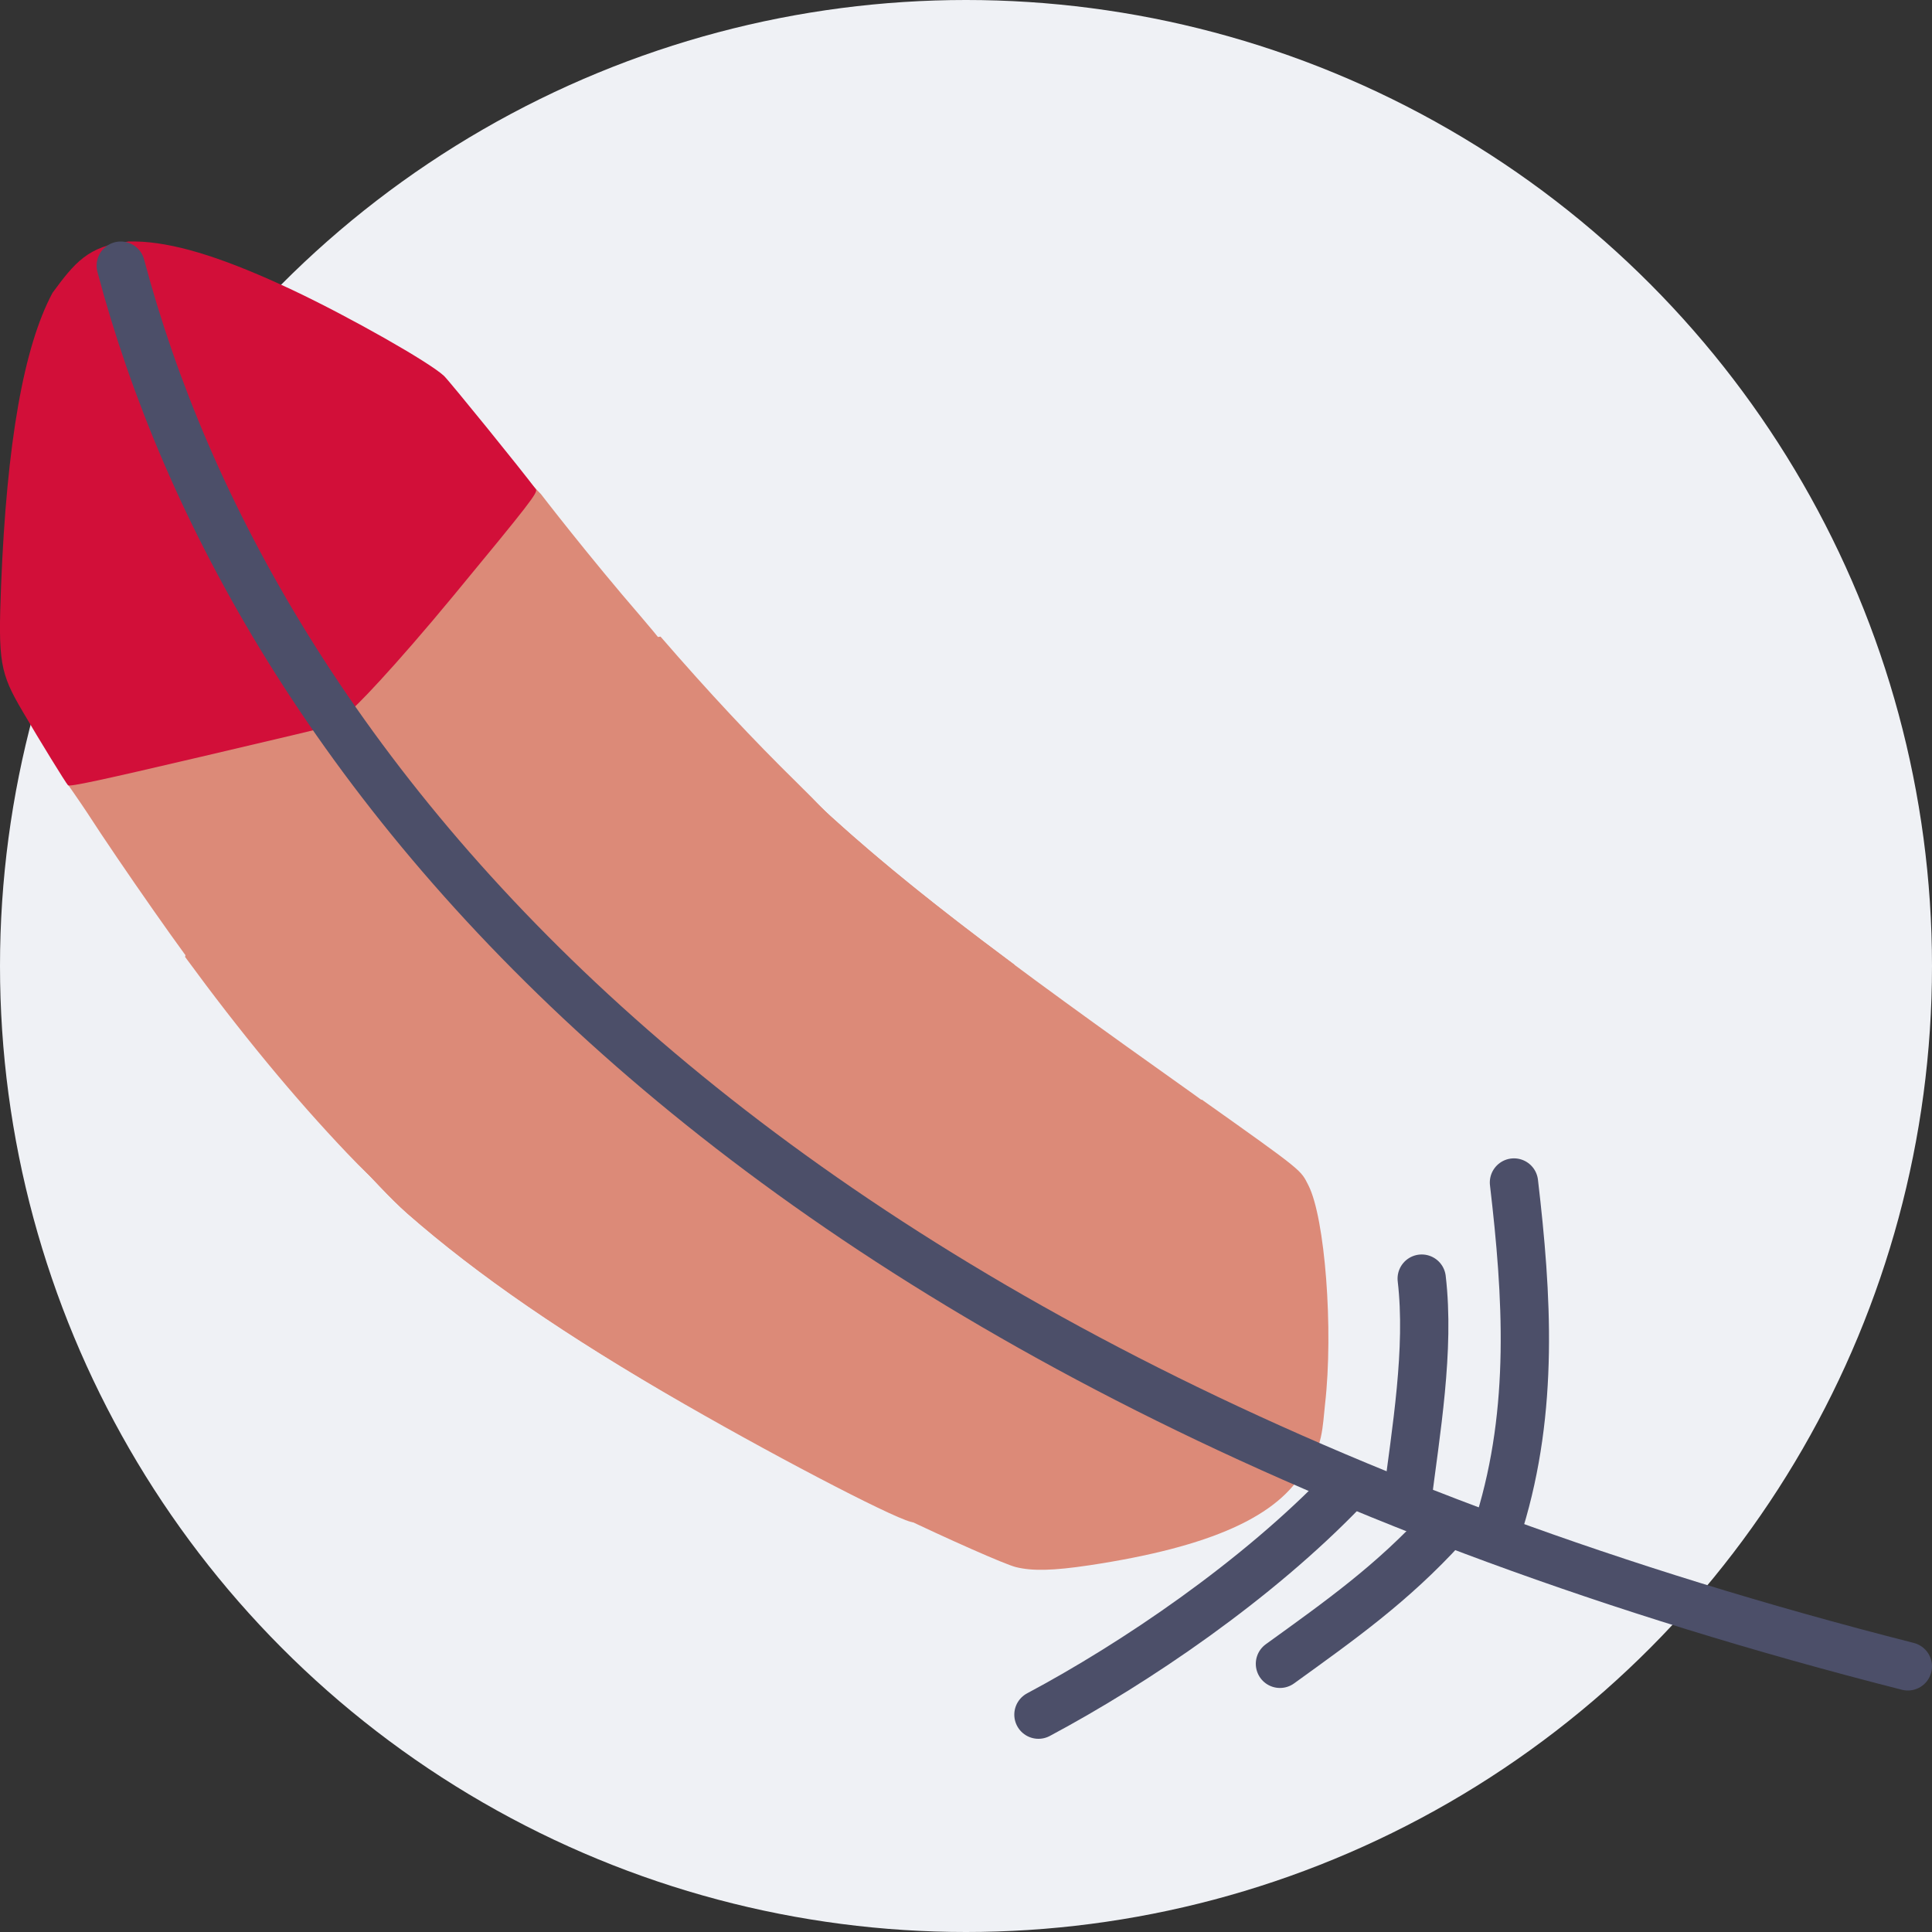 <svg xmlns="http://www.w3.org/2000/svg" width="16" height="16" version="1.1">
 <rect width="100%" height="100%" fill="#333333" stroke="none"/>
 <circle style="fill:#eff1f5" cx="8" cy="8" r="8"/>
 <path style="fill:#dc8a78" d="m 7.448,12.553 c 0.398,0.191 0.873,0.402 0.965,0.425 0.137,0.034 0.308,0.03 0.609,-0.015 1.008,-0.152 1.571,-0.407 1.786,-0.802 0.148,-0.155 0.146,-0.362 0.165,-0.528 0.072,-0.627 -7.33e-4,-1.548 -0.137,-1.816 C 10.769,9.688 10.811,9.715 9.952,9.106 9.052,9.799 7.928,10.15 7.448,12.553 Z"/>
 <path style="fill:#dc8a78" d="M 6.577,6.476 C 6.519,6.867 6.458,7.407 6.33,7.777 6.12,8.382 5.9,9.048 5.9,9.061 l 0.052,0.143 -0.075,0.011 c -1.006,0.147 -2.266,0.27 -2.972,0.359 0.155,0.16 0.326,0.351 0.468,0.476 0.588,0.515 1.315,1.014 2.295,1.578 0.856,0.492 1.83,0.994 1.897,0.978 0.851,-0.312 1.427,-0.407 2.327,-0.733 0.008,0 0.051,0.015 0.111,0.037 l 0.191,-0.084 0.005,-0.196 c -0.063,-0.029 -0.097,-0.049 -0.1,-0.065 -0.006,-0.029 -0.017,-2.257 -0.016,-2.335 2.64e-4,-0.017 -0.073,-0.08 -0.195,-0.166 C 8.297,7.934 7.381,7.257 6.577,6.476 Z"/>
 <path style="fill:#dc8a78" d="m 6.155,9.36 -0.075,0.011 C 4.621,9.584 3.149,9.798 3.119,9.785 3.1,9.777 2.992,9.674 2.879,9.555 2.436,9.09 1.993,8.553 1.533,7.925 1.606,7.415 5.02,5.327 5.47,5.272 c 0.401,0.463 0.767,0.854 1.133,1.213 0.171,0.168 0.311,0.315 0.311,0.327 0,0.012 -0.172,0.517 -0.382,1.122 -0.21,0.605 -0.43,1.27 -0.429,1.284 z"/>
 <path style="fill:#dc8a78" d="M 4.088,7.494 C 4.139,7.45 2.694,7.845 1.844,8.043 1.72,8.072 1.673,8.078 1.656,8.064 1.604,8.023 0.985,7.139 0.723,6.732 0.664,6.642 0.542,6.468 0.542,6.468 c 0,0 0.022,0.009 -0.005,-0.048 C 0.829,5.579 2.479,3.647 4.301,3.886 4.392,4.005 4.479,4.091 4.479,4.091 c 0,0 0.395,0.514 0.831,1.018 C 5.457,5.28 5.552,5.403 5.547,5.417 5.542,5.429 5.367,5.695 5.158,6.009 4.446,7.078 4.167,7.437 4.167,7.437 c 0.043,0.356 0.257,0.117 -0.079,0.057 z"/>
 <path style="fill:#dc8a78" d="M 6.577,6.476 C 6.519,6.866 6.458,7.407 6.33,7.777 6.12,8.382 5.9,9.048 5.9,9.061 l 0.052,0.143 -0.075,0.011 C 4.871,9.362 3.611,9.485 2.906,9.573 3.061,9.733 3.231,9.924 3.374,10.049 3.946,10.549 4.65,11.035 5.587,11.578 6.083,11.402 7.091,11.175 8.133,10.789 l 0.073,-0.027 -0.085,-0.132 C 8.118,10.616 8.217,9.741 8.288,9.088 8.348,8.534 8.389,8.128 8.401,7.989 7.65,7.431 7.09,6.974 6.577,6.476 Z"/>
 <path style="fill:#d20f39" d="M 1.06,2.001 C 0.731,2.036 0.617,2.177 0.435,2.425 0.196,2.872 0.056,3.667 0.009,4.847 -0.016,5.481 -2.4073609e-4,5.573 0.187,5.891 0.332,6.139 0.543,6.481 0.563,6.503 0.578,6.517 0.829,6.463 1.666,6.267 2.262,6.128 2.757,6.01 2.766,6.005 c 0.009,-0.005 0.012,-0.017 0.006,-0.025 -0.005,-0.008 -0.006,-0.014 -0.002,-0.014 4.482e-4,0 0.016,0.022 0.018,0.024 l 0.07,-0.084 c -0.008,-0.017 0.026,-0.023 0.037,-0.019 C 2.913,5.893 3.262,5.531 3.759,4.929 4.385,4.171 4.457,4.078 4.438,4.052 4.321,3.894 3.722,3.156 3.677,3.113 3.558,3.001 2.899,2.627 2.425,2.403 1.883,2.148 1.492,2.022 1.18,2.002 c -0.039,-0.002 -0.08,-0.003 -0.12,-0.002 z"/>
 <path style="fill:none;stroke:#4c4f69;stroke-width:0.4px;stroke-linecap:round;stroke-linejoin:round" d="m 1,2.2 c 1.073,4.046 4.983,9.101 14.8,11.6"/>
 <path style="fill:none;stroke:#4c4f69;stroke-width:0.4px;stroke-linecap:round;stroke-linejoin:round" d="m 12.419,12.606 c 0.287,-0.938 0.229,-1.875 0.119,-2.813"/>
 <path style="fill:none;stroke:#4c4f69;stroke-width:0.4px;stroke-linecap:round;stroke-linejoin:round" d="M 11.957,12.646 C 11.53,13.114 11.1,13.418 10.6,13.779"/>
 <path style="fill:none;stroke:#4c4f69;stroke-width:0.4px;stroke-linecap:round;stroke-linejoin:round" d="M 11.142,12.325 C 10.408,13.092 9.397,13.775 8.6,14.2"/>
 <path style="fill:none;stroke:#4c4f69;stroke-width:0.4px;stroke-linecap:round;stroke-linejoin:round" d="m 11.652,12.438 c 0.074,-0.587 0.191,-1.262 0.122,-1.849"/>
</svg>
